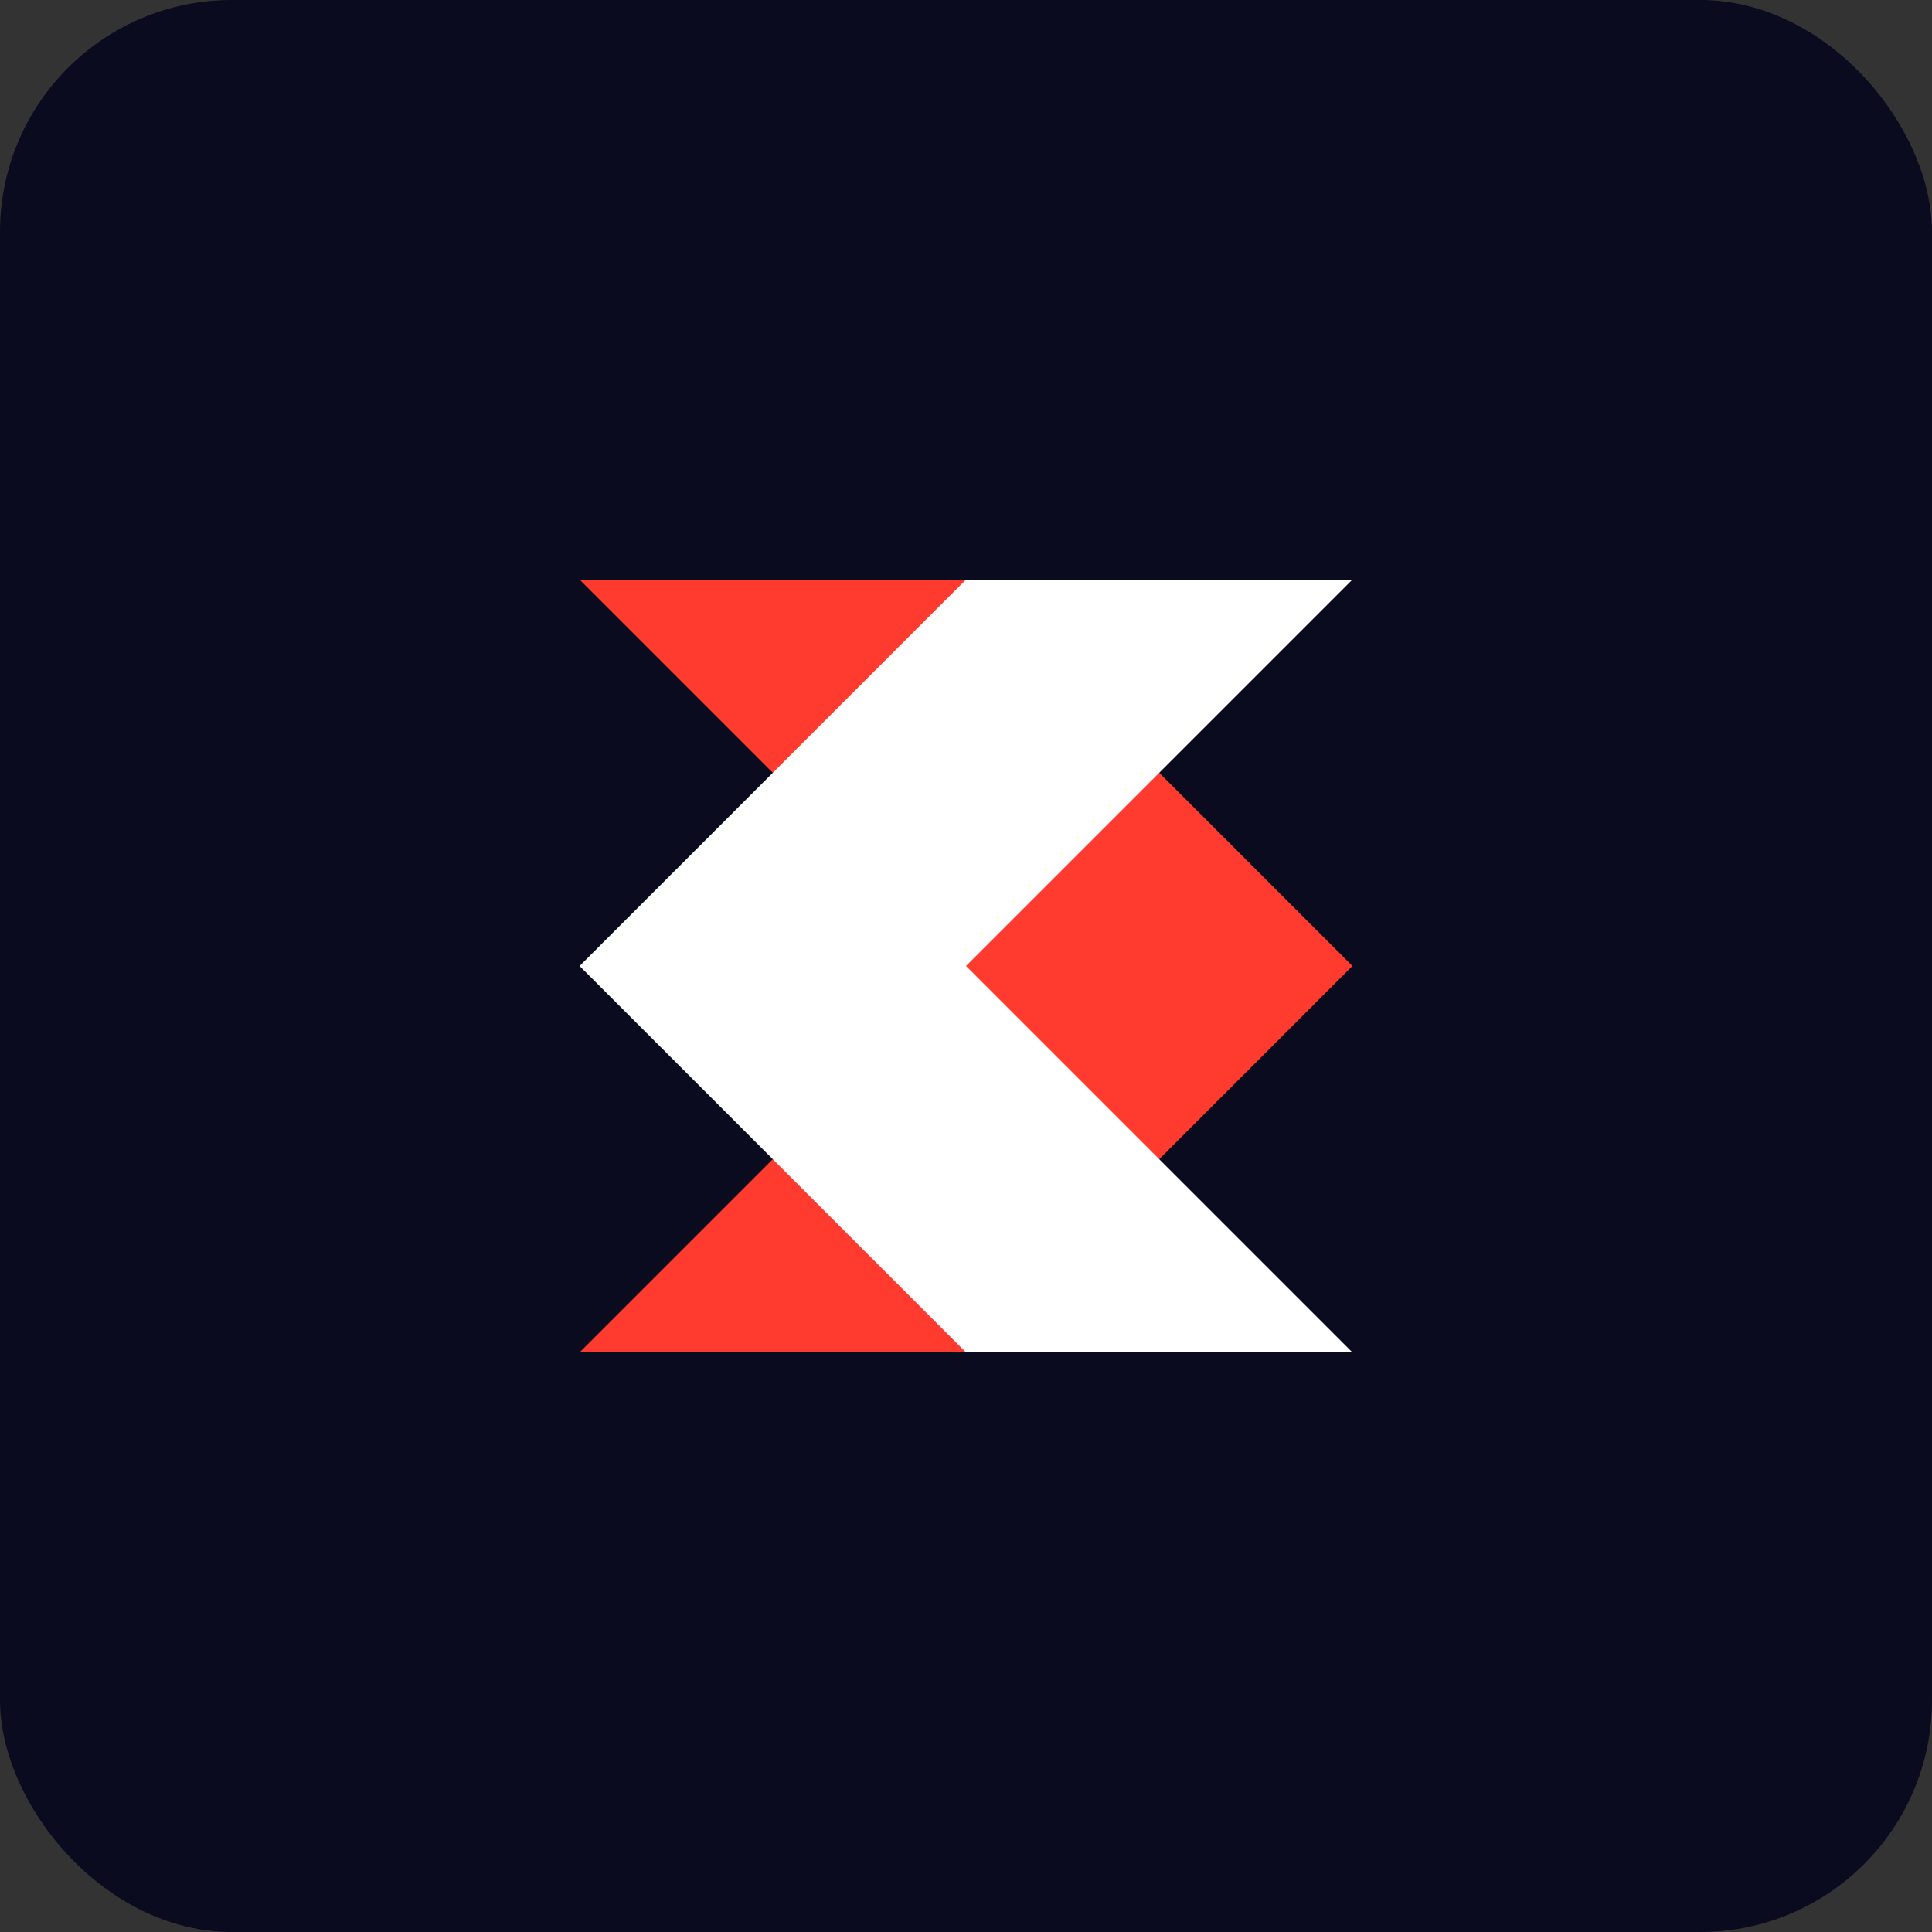 <svg width="500" height="500" viewBox="0 0 500 500" fill="none" xmlns="http://www.w3.org/2000/svg">
  <rect x="0" y="0" width="500" height="500" fill="#333333" stroke="none"/>
  <rect width="500" height="500" rx="60" fill="#0A0B1E"/>
  <path d="M150 150 L250 150 L350 250 L250 350 L150 350 L250 250 L150 150" fill="#FF3B30"/>
  <path d="M250 150 L350 150 L250 250 L350 350 L250 350 L150 250 L250 150" fill="#FFFFFF"/>
</svg>
